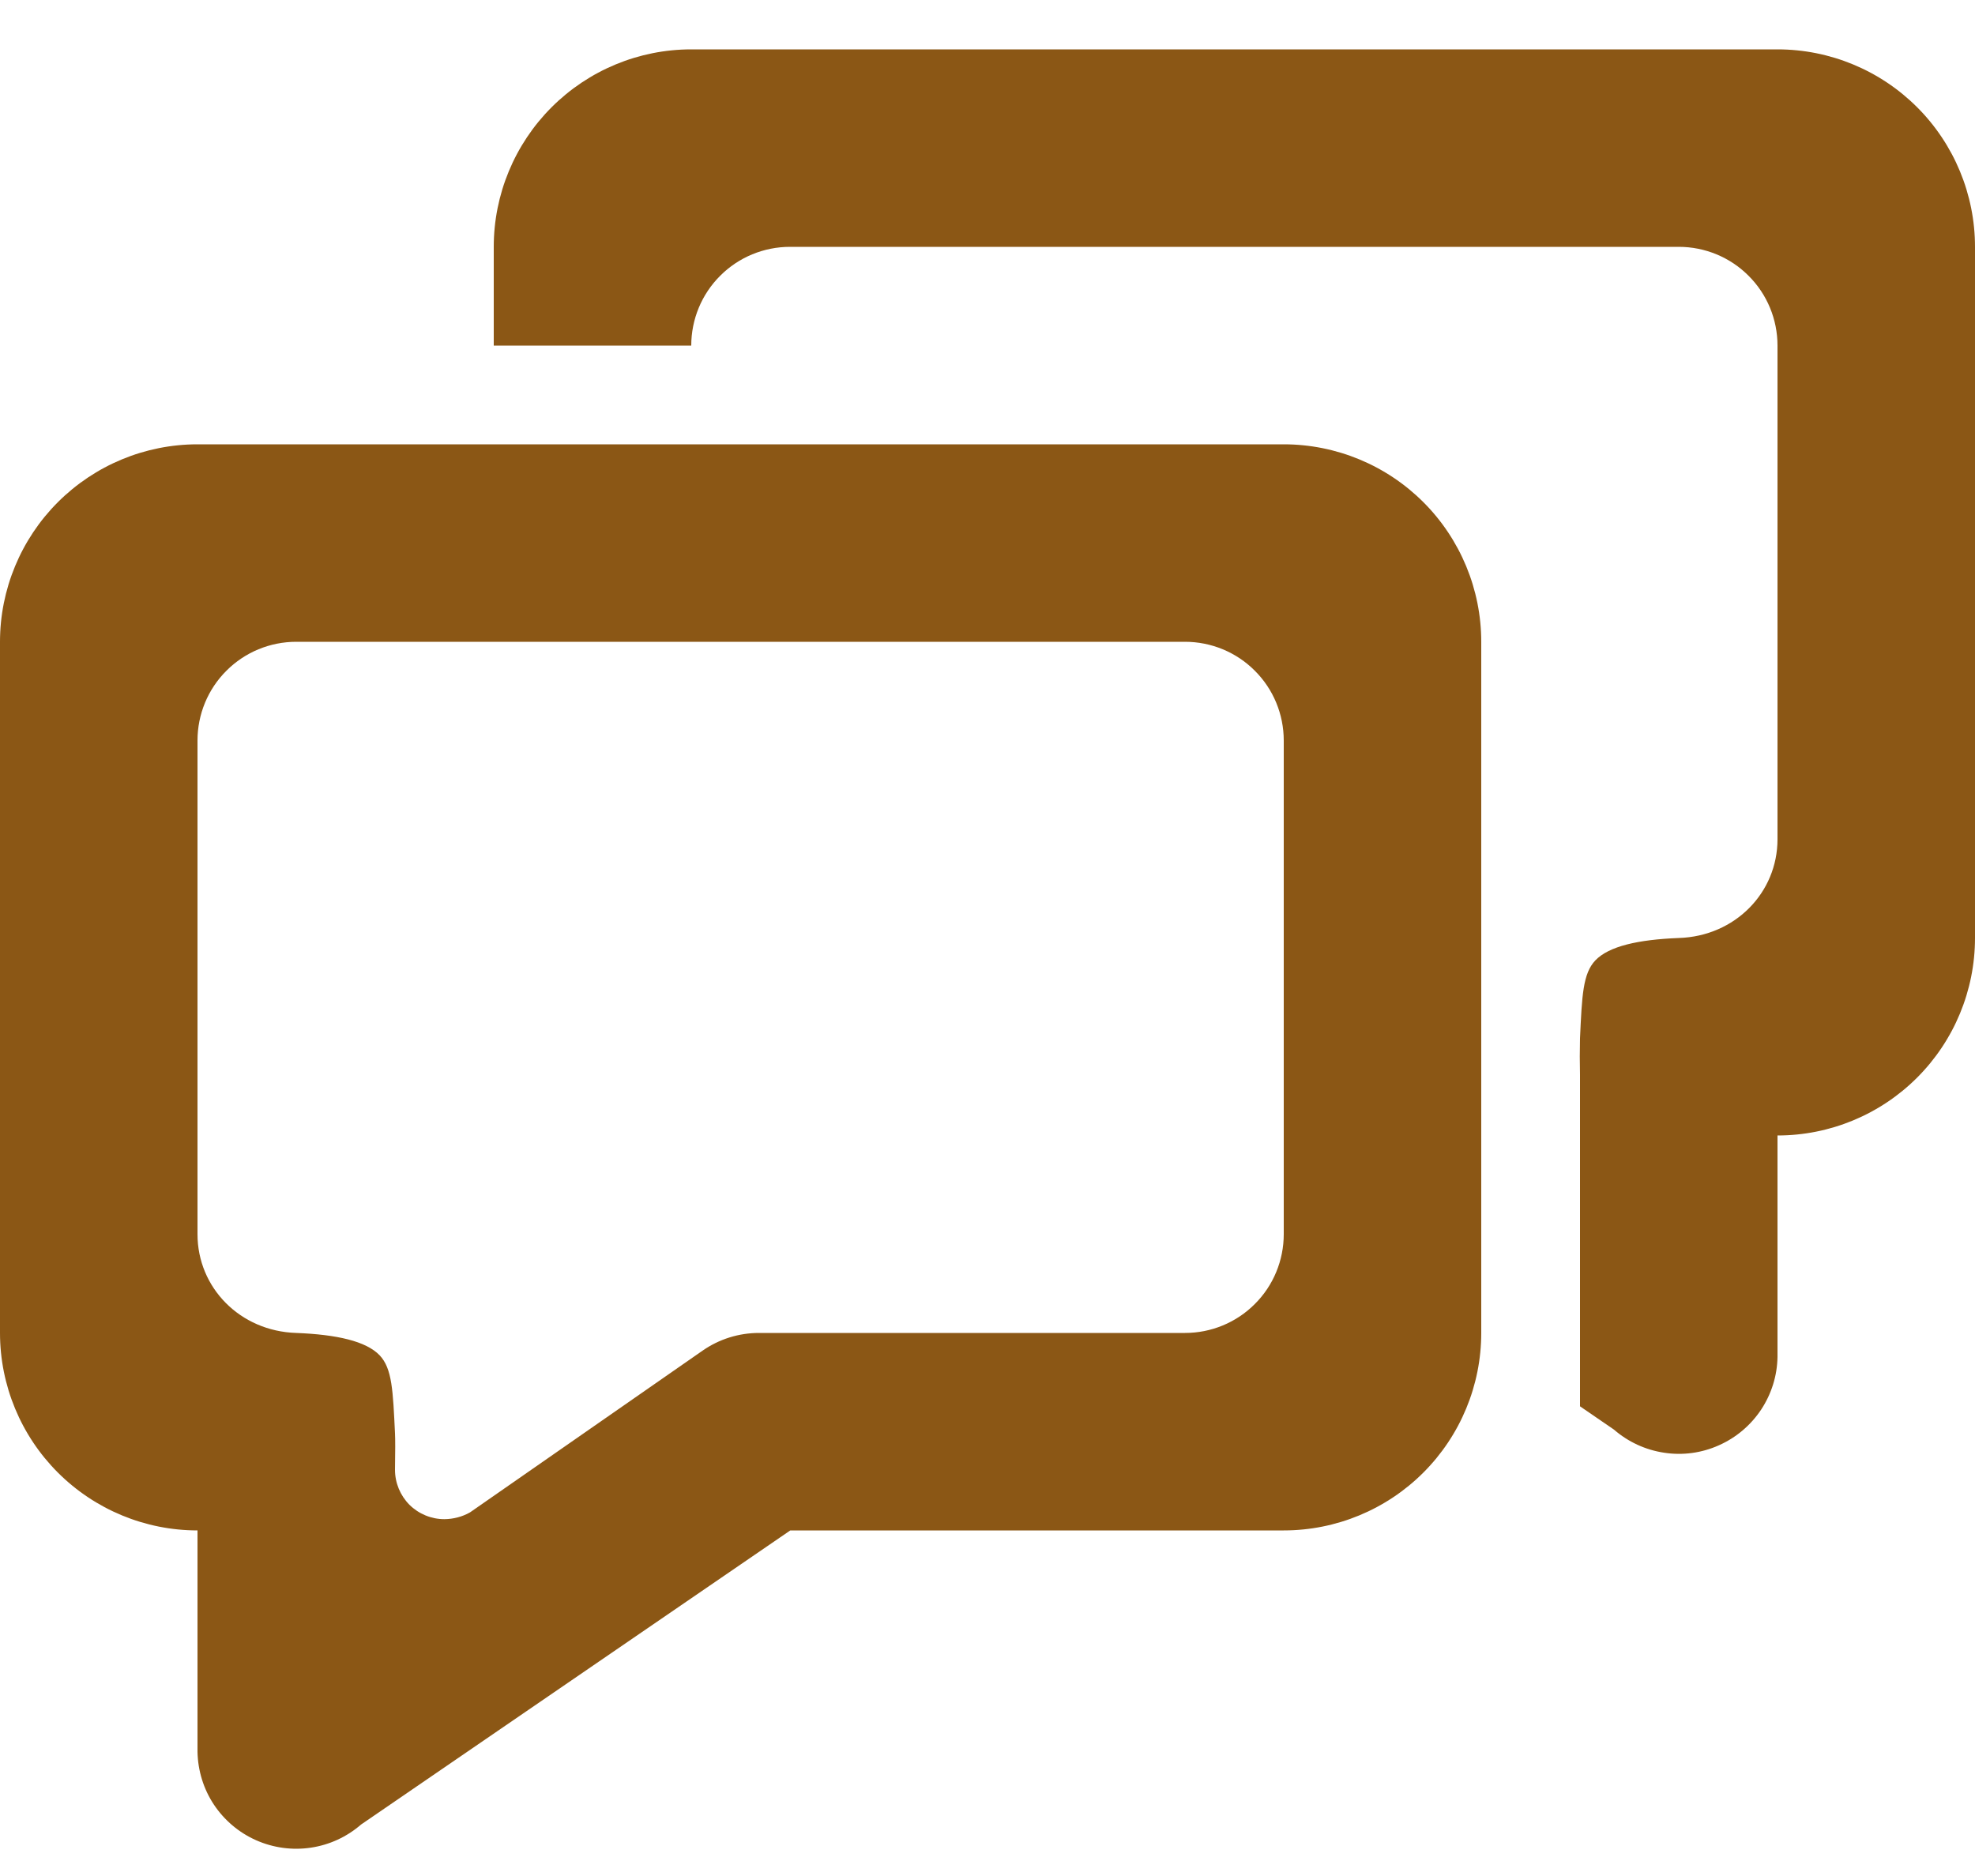 <svg width="20" height="19" viewBox="0 0 20 19" fill="none" xmlns="http://www.w3.org/2000/svg">
<path d="M3.656 18.479C3.512 18.604 3.336 18.685 3.148 18.713C2.96 18.741 2.768 18.715 2.594 18.638C2.42 18.561 2.272 18.436 2.166 18.277C2.061 18.119 2.004 17.933 2 17.743V15.5C1.47 15.5 0.961 15.289 0.586 14.914C0.211 14.539 0 14.03 0 13.5V6.5C0 5.97 0.211 5.461 0.586 5.086C0.961 4.711 1.47 4.5 2 4.5H13C13.53 4.5 14.039 4.711 14.414 5.086C14.789 5.461 15 5.97 15 6.5V13.5C15 14.03 14.789 14.539 14.414 14.914C14.039 15.289 13.53 15.5 13 15.5H8.003L3.656 18.479ZM4.5 15.386C4.591 15.385 4.681 15.362 4.76 15.317L7.115 13.679C7.283 13.562 7.482 13.5 7.686 13.5H12C12.265 13.5 12.52 13.395 12.707 13.207C12.895 13.02 13 12.765 13 12.5V7.5C13 7.235 12.895 6.98 12.707 6.793C12.52 6.605 12.265 6.5 12 6.5H3C2.735 6.5 2.48 6.605 2.293 6.793C2.105 6.98 2 7.235 2 7.5V12.5C2 13.04 2.429 13.482 3 13.5C3.41 13.516 3.707 13.583 3.844 13.726C3.972 13.86 3.979 14.086 4 14.516C4.003 14.579 4.003 14.693 4 14.886C4 15.019 4.053 15.146 4.146 15.24C4.24 15.333 4.367 15.386 4.5 15.386ZM16 10.516C15.997 10.639 15.997 10.763 16 10.886V10.516ZM16 10.516C16.02 10.086 16.028 9.86 16.156 9.726C16.293 9.583 16.59 9.516 17 9.5C17.571 9.482 18 9.04 18 8.5V3.5C18 3.235 17.895 2.98 17.707 2.793C17.52 2.605 17.265 2.5 17 2.5H8C7.735 2.5 7.48 2.605 7.293 2.793C7.105 2.98 7 3.235 7 3.5H5V2.5C5 1.97 5.211 1.461 5.586 1.086C5.961 0.711 6.47 0.5 7 0.5L18 0.5C18.53 0.5 19.039 0.711 19.414 1.086C19.789 1.461 20 1.97 20 2.5V9.5C20 10.03 19.789 10.539 19.414 10.914C19.039 11.289 18.53 11.5 18 11.5V13.743C17.997 13.933 17.939 14.118 17.834 14.277C17.728 14.436 17.58 14.561 17.406 14.638C17.232 14.716 17.04 14.742 16.852 14.713C16.664 14.685 16.488 14.604 16.344 14.479L16 14.243V10.516Z" fill="#8B5715"/>
</svg>

